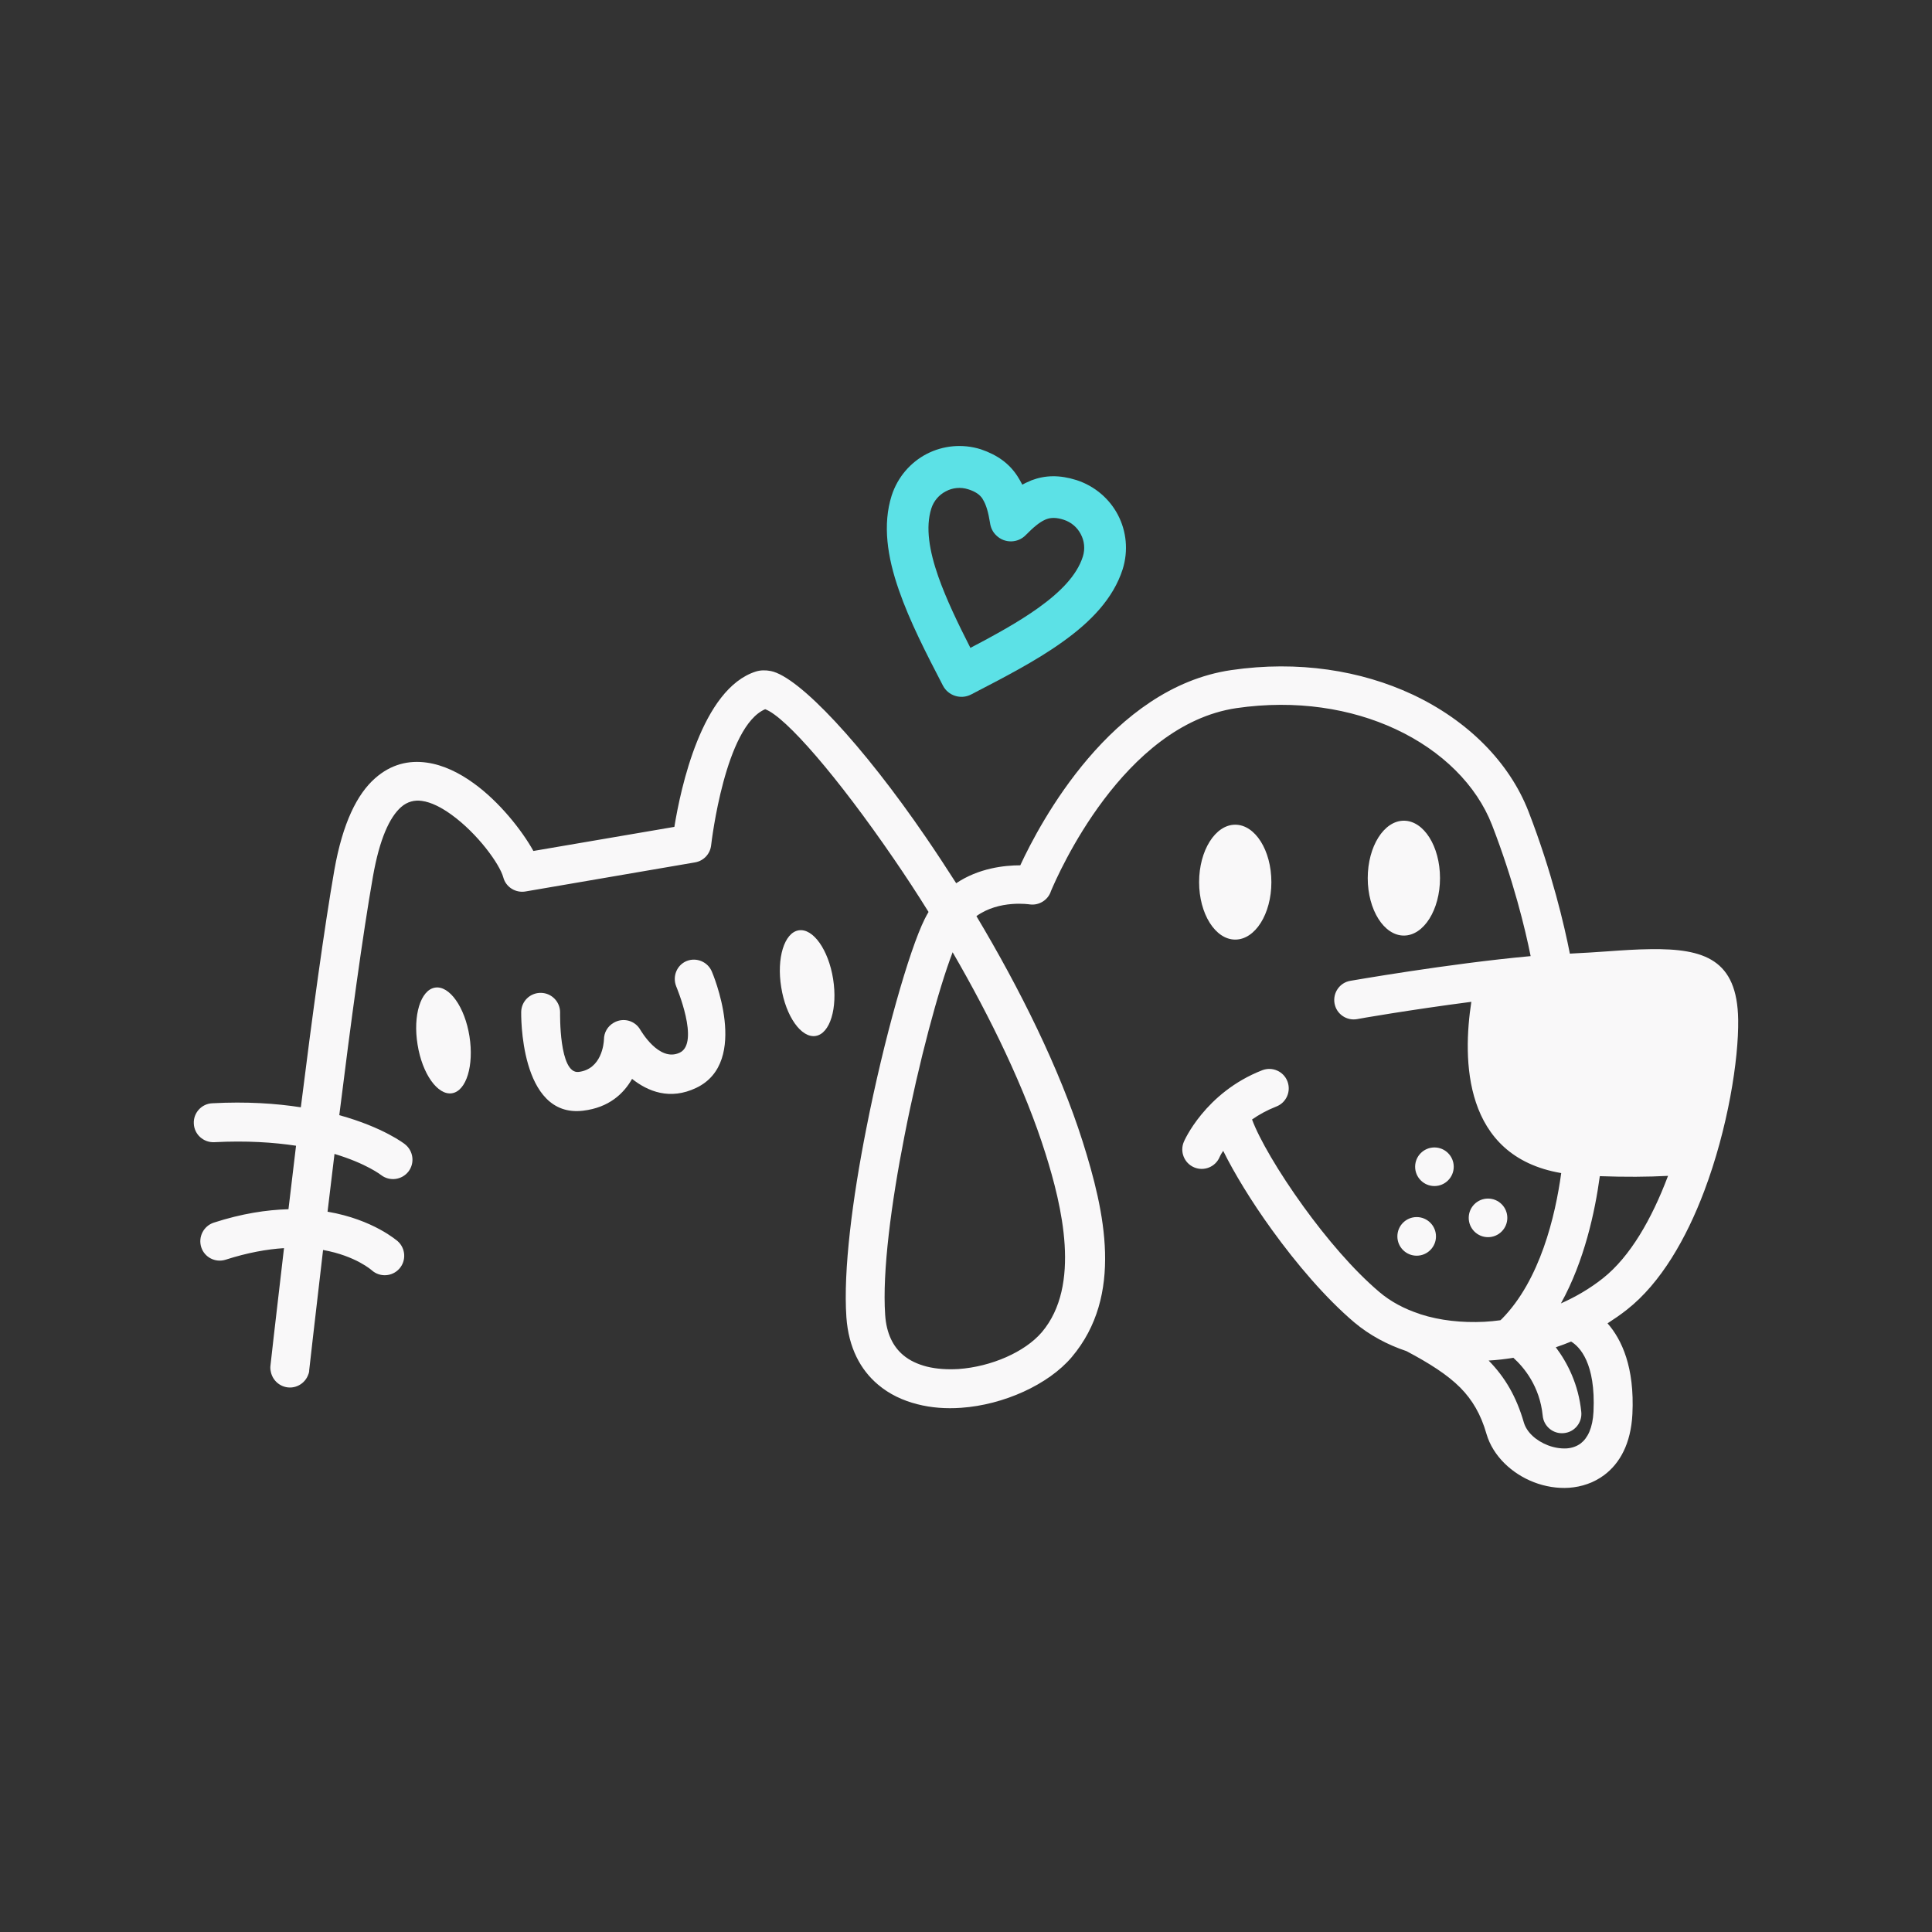 <svg xmlns="http://www.w3.org/2000/svg" xmlns:xlink="http://www.w3.org/1999/xlink" width="500" zoomAndPan="magnify" viewBox="0 0 375 375" height="500" preserveAspectRatio="xMidYMid meet" version="1.0"><rect x="0" y="0" width="375" height="375" fill="#333333" stroke="none"/><defs><clipPath id="acd210ce2c"><path d="M 172 86.062 L 219 86.062 L 219 136 L 172 136 Z M 172 86.062 " clip-rule="nonzero"/></clipPath><clipPath id="a5808349c8"><path d="M 37.5 129 L 337.5 129 L 337.5 289 L 37.5 289 Z M 37.5 129 " clip-rule="nonzero"/></clipPath></defs><g clip-path="url(#acd210ce2c)"><path fill="#5ce1e6" d="M 197.465 92.395 C 197.824 92.934 198.125 93.504 198.426 94.074 C 198.875 93.836 199.324 93.594 199.805 93.414 C 199.922 93.355 200.074 93.293 200.195 93.234 C 202.891 92.215 205.648 92.156 208.914 93.176 C 212.543 94.344 215.391 96.863 217.008 99.98 C 218.629 103.098 219.047 106.871 217.906 110.5 C 216.109 116.105 211.793 120.66 206.156 124.648 C 200.973 128.363 194.707 131.57 188.473 134.809 C 186.496 135.828 184.039 135.047 183.02 133.07 C 179.781 126.836 176.574 120.602 174.477 114.547 C 172.199 108.043 171.301 101.809 173.066 96.203 C 174.238 92.574 176.754 89.727 179.871 88.109 C 182.988 86.492 186.766 86.07 190.391 87.211 C 193.629 88.32 195.879 89.969 197.465 92.395 Z M 192.16 101.477 C 191.832 99.438 191.41 97.91 190.723 96.863 L 190.723 96.832 C 190.184 95.992 189.285 95.395 187.934 94.973 C 186.438 94.492 184.879 94.672 183.59 95.363 C 182.301 96.023 181.25 97.191 180.77 98.691 C 179.602 102.375 180.383 106.934 182.121 111.906 C 183.648 116.254 185.926 120.988 188.355 125.754 C 193.09 123.27 197.676 120.75 201.453 118.051 C 205.738 114.996 209.004 111.727 210.176 108.043 C 210.652 106.543 210.473 104.984 209.785 103.695 C 209.125 102.406 207.957 101.359 206.457 100.879 C 205.078 100.43 204 100.43 203.07 100.789 L 202.859 100.879 C 201.754 101.359 200.523 102.406 199.113 103.844 C 197.555 105.465 194.977 105.492 193.391 103.934 C 192.672 103.277 192.281 102.375 192.16 101.477 Z M 192.16 101.477 " fill-opacity="1" fill-rule="evenodd"/></g><g clip-path="url(#a5808349c8)"><path fill="#f9f8f9" d="M 304.949 260.395 C 303.988 260.785 303 261.172 301.98 261.504 C 304.23 264.5 306.387 268.668 306.926 274.062 C 307.137 276.129 305.609 277.988 303.539 278.168 C 301.473 278.379 299.613 276.848 299.434 274.75 C 298.863 269.055 295.777 265.371 293.738 263.543 C 292.152 263.812 290.531 263.992 288.945 264.082 C 292.152 267.348 294.34 271.125 295.777 276.102 C 296.348 278.047 298.207 279.668 300.453 280.535 C 301.621 280.984 302.883 281.195 304.051 281.137 C 305.07 281.074 306.059 280.746 306.836 280.148 C 308.156 279.129 309.145 277.18 309.297 274.004 C 309.746 264.562 306.598 261.383 304.949 260.395 Z M 310.523 228.293 C 309.594 235.156 307.527 244.777 302.973 252.992 C 305.879 251.703 308.637 250.082 311.094 248.137 C 316.457 243.91 320.625 236.508 323.684 228.441 L 323.773 228.234 C 319.816 228.441 315.41 228.473 310.523 228.293 Z M 272.488 159.297 C 268.621 159.297 265.477 164.301 265.477 170.445 C 265.477 176.59 268.621 181.594 272.488 181.594 C 276.355 181.594 279.504 176.59 279.504 170.445 C 279.504 164.27 276.355 159.297 272.488 159.297 Z M 288.824 232.641 C 286.754 232.641 285.078 234.316 285.078 236.387 C 285.078 238.453 286.754 240.133 288.824 240.133 C 290.891 240.133 292.57 238.453 292.57 236.387 C 292.57 234.316 290.891 232.641 288.824 232.641 Z M 278.422 222.719 C 276.355 222.719 274.676 224.398 274.676 226.465 C 274.676 228.531 276.355 230.211 278.422 230.211 C 280.492 230.211 282.168 228.531 282.168 226.465 C 282.168 224.398 280.492 222.719 278.422 222.719 Z M 274.977 236.234 C 272.906 236.234 271.23 237.914 271.23 239.984 C 271.23 242.051 272.906 243.73 274.977 243.73 C 277.043 243.73 278.723 242.051 278.723 239.984 C 278.723 237.914 277.043 236.234 274.977 236.234 Z M 239.758 160.074 C 235.891 160.074 232.746 165.082 232.746 171.227 C 232.746 177.367 235.891 182.375 239.758 182.375 C 243.625 182.375 246.773 177.398 246.773 171.227 C 246.773 165.051 243.625 160.074 239.758 160.074 Z M 131.254 191.457 C 131.254 191.488 135.902 202.426 131.945 204.316 C 127.898 206.262 124.332 199.91 124.301 199.91 C 123.281 198.082 120.977 197.449 119.148 198.5 C 117.918 199.191 117.227 200.449 117.227 201.766 C 117.199 202.547 116.777 207.523 112.312 208.062 C 108.477 208.512 108.715 196.582 108.715 196.551 C 108.746 194.484 107.098 192.746 105 192.715 C 102.902 192.684 101.191 194.332 101.164 196.434 C 101.164 196.492 100.742 217.082 113.184 215.586 C 118.219 214.984 121.066 212.258 122.684 209.41 C 125.742 211.84 130.027 213.605 135.152 211.148 C 145.703 206.113 138.211 188.668 138.18 188.609 C 137.398 186.691 135.184 185.762 133.266 186.539 C 131.375 187.32 130.477 189.508 131.254 191.457 Z M 184.906 184.832 C 182.148 192.027 178.375 206.082 175.555 220.5 C 172.977 233.598 171.238 246.848 171.809 255.211 C 172.051 258.867 173.367 261.383 175.285 263.004 C 176.543 264.082 178.133 264.801 179.871 265.25 C 181.789 265.73 183.887 265.848 186.016 265.73 C 192.402 265.281 198.934 262.434 202.23 258.566 C 209.906 249.484 206.098 233.988 202.922 223.887 C 198.965 211.297 192.312 197.602 184.906 184.832 Z M 236.73 224.578 C 235.922 226.496 233.703 227.395 231.785 226.586 C 229.867 225.777 228.969 223.559 229.777 221.641 C 229.777 221.609 233.852 212.078 245.004 207.73 C 246.953 206.984 249.141 207.941 249.891 209.891 C 250.637 211.84 249.68 214.027 247.73 214.777 C 245.902 215.496 244.344 216.363 243.023 217.293 C 244.375 220.98 248.148 227.484 253.008 234.199 C 257.41 240.281 262.629 246.457 267.723 250.773 C 269.941 252.66 272.609 254.07 275.547 255.027 L 275.695 255.09 C 279.504 256.316 283.758 256.77 288.105 256.559 C 289.152 256.496 290.172 256.406 291.223 256.258 C 291.312 256.168 291.402 256.109 291.492 256.02 C 298.953 248.465 301.891 235.996 303.031 227.695 C 283.879 224.426 283.879 205.543 285.586 194.453 C 273.809 195.98 263.438 197.781 263.406 197.812 C 261.367 198.172 259.391 196.82 259.031 194.754 C 258.672 192.715 260.02 190.738 262.086 190.379 C 262.148 190.379 281.031 187.051 297.098 185.582 C 296.047 180.336 293.77 170.895 289.602 160.133 C 286.605 152.402 279.891 145.719 270.871 141.52 C 262.238 137.504 251.566 135.766 239.996 137.445 C 217.969 140.711 205.348 169.758 204 172.934 C 203.461 174.672 201.691 175.809 199.832 175.539 C 199.805 175.539 193.961 174.613 189.523 177.82 C 197.945 191.906 205.648 207.402 210.145 221.578 C 214.43 235.156 218.148 251.434 208.016 263.422 C 203.492 268.758 194.797 272.684 186.555 273.254 C 183.648 273.461 180.742 273.254 178.074 272.562 C 175.227 271.844 172.617 270.613 170.43 268.758 C 167.012 265.879 164.707 261.594 164.285 255.688 C 163.656 246.605 165.453 232.668 168.152 219.031 C 171.57 201.617 176.484 184.414 179.48 178.387 C 179.723 177.91 179.961 177.461 180.23 177.008 C 178.012 173.441 175.734 169.965 173.488 166.699 C 162.605 150.812 152.508 139.125 148.52 137.656 C 140.758 140.98 138.121 163.281 138.031 164.062 C 137.852 165.711 136.621 167.09 134.914 167.387 L 102.062 173.023 C 100.113 173.383 98.195 172.215 97.688 170.297 C 96.996 167.746 92.742 161.812 87.586 158.098 C 85.668 156.719 83.688 155.699 81.891 155.457 C 80.48 155.25 79.074 155.578 77.844 156.656 C 75.625 158.637 73.676 162.801 72.387 170.145 C 70.41 181.387 68.102 198.379 65.855 216.453 C 74.457 218.82 78.562 222.059 78.594 222.09 C 80.242 223.379 80.543 225.746 79.281 227.395 C 77.992 229.043 75.625 229.344 73.977 228.082 C 73.977 228.082 71.129 225.836 64.926 223.977 C 64.477 227.695 64.027 231.469 63.578 235.188 C 72.508 236.715 77.156 240.91 77.184 240.91 C 78.742 242.289 78.895 244.688 77.516 246.246 C 76.137 247.805 73.738 247.957 72.18 246.578 C 72.18 246.578 69.062 243.758 62.707 242.621 C 59.051 274.031 60.07 265.758 60.039 265.91 C 59.828 267.977 57.973 269.508 55.902 269.297 C 53.836 269.086 52.309 267.227 52.516 265.16 C 52.547 265.012 51.469 273.523 55.125 242.262 C 51.828 242.469 48.082 243.129 43.793 244.508 C 41.816 245.137 39.688 244.059 39.059 242.082 C 38.43 240.102 39.508 237.973 41.488 237.316 C 46.941 235.547 51.766 234.828 55.992 234.707 C 56.473 230.602 56.984 226.496 57.461 222.387 C 53.117 221.73 47.84 221.371 41.578 221.699 C 39.508 221.789 37.711 220.199 37.621 218.102 C 37.5 216.035 39.117 214.234 41.188 214.145 C 47.84 213.785 53.566 214.176 58.391 214.926 C 60.641 196.941 62.945 180.066 64.895 168.887 C 66.516 159.715 69.332 154.109 72.809 151.055 C 75.895 148.324 79.371 147.516 82.879 148.027 C 86.027 148.477 89.113 149.973 91.961 152.043 C 96.906 155.609 101.281 161.125 103.531 165.172 L 130.895 160.496 C 132.094 153.121 136.199 133.668 146.723 130.34 C 147.621 130.07 148.578 130.043 149.629 130.25 C 155.113 131.359 167.465 144.609 179.723 162.531 C 181.672 165.379 183.648 168.379 185.598 171.434 C 189.973 168.496 194.949 167.957 198.035 167.957 C 201.871 159.684 215.719 133.488 238.949 130.07 C 252.016 128.152 264.215 130.16 274.105 134.777 C 284.867 139.812 292.961 147.938 296.676 157.496 C 301.262 169.336 303.66 179.766 304.711 185.102 L 305.219 185.07 C 307.406 184.98 309.836 184.801 312.082 184.652 C 314.992 184.441 317.656 184.262 320.324 184.234 C 330.848 184.082 337.199 186.27 337.379 197.902 C 337.5 205.633 335.371 219.062 330.785 231.199 C 327.309 240.402 322.363 249.035 315.801 254.191 C 314.602 255.148 313.312 256.02 312.023 256.859 C 314.781 260.004 317.297 265.371 316.848 274.48 C 316.551 280.207 314.422 284.012 311.395 286.293 C 309.355 287.82 306.988 288.598 304.559 288.777 C 302.281 288.93 299.914 288.539 297.727 287.699 C 293.469 286.051 289.781 282.633 288.523 278.316 C 287.445 274.543 285.797 271.723 283.43 269.328 C 280.941 266.84 277.523 264.652 273 262.254 C 269.223 260.992 265.805 259.137 262.867 256.676 C 257.293 251.941 251.629 245.289 246.891 238.723 C 242.875 233.18 239.52 227.633 237.422 223.379 C 236.941 224.066 236.73 224.578 236.73 224.578 Z M 236.73 224.578 " fill-opacity="1" fill-rule="evenodd"/></g><path fill="#f9f8f9" d="M 84.438 191.695 C 87.227 191.246 90.223 195.473 91.121 201.137 C 92.02 206.801 90.523 211.75 87.734 212.199 C 84.949 212.648 81.949 208.422 81.051 202.758 C 80.121 197.09 81.648 192.145 84.438 191.695 Z M 84.438 191.695 " fill-opacity="1" fill-rule="evenodd"/><path fill="#f9f8f9" d="M 155.023 180.578 C 157.812 180.125 160.809 184.352 161.707 190.02 C 162.605 195.684 161.109 200.629 158.32 201.078 C 155.535 201.527 152.535 197.301 151.637 191.637 C 150.707 185.973 152.238 181.027 155.023 180.578 Z M 155.023 180.578 " fill-opacity="1" fill-rule="evenodd"/></svg>